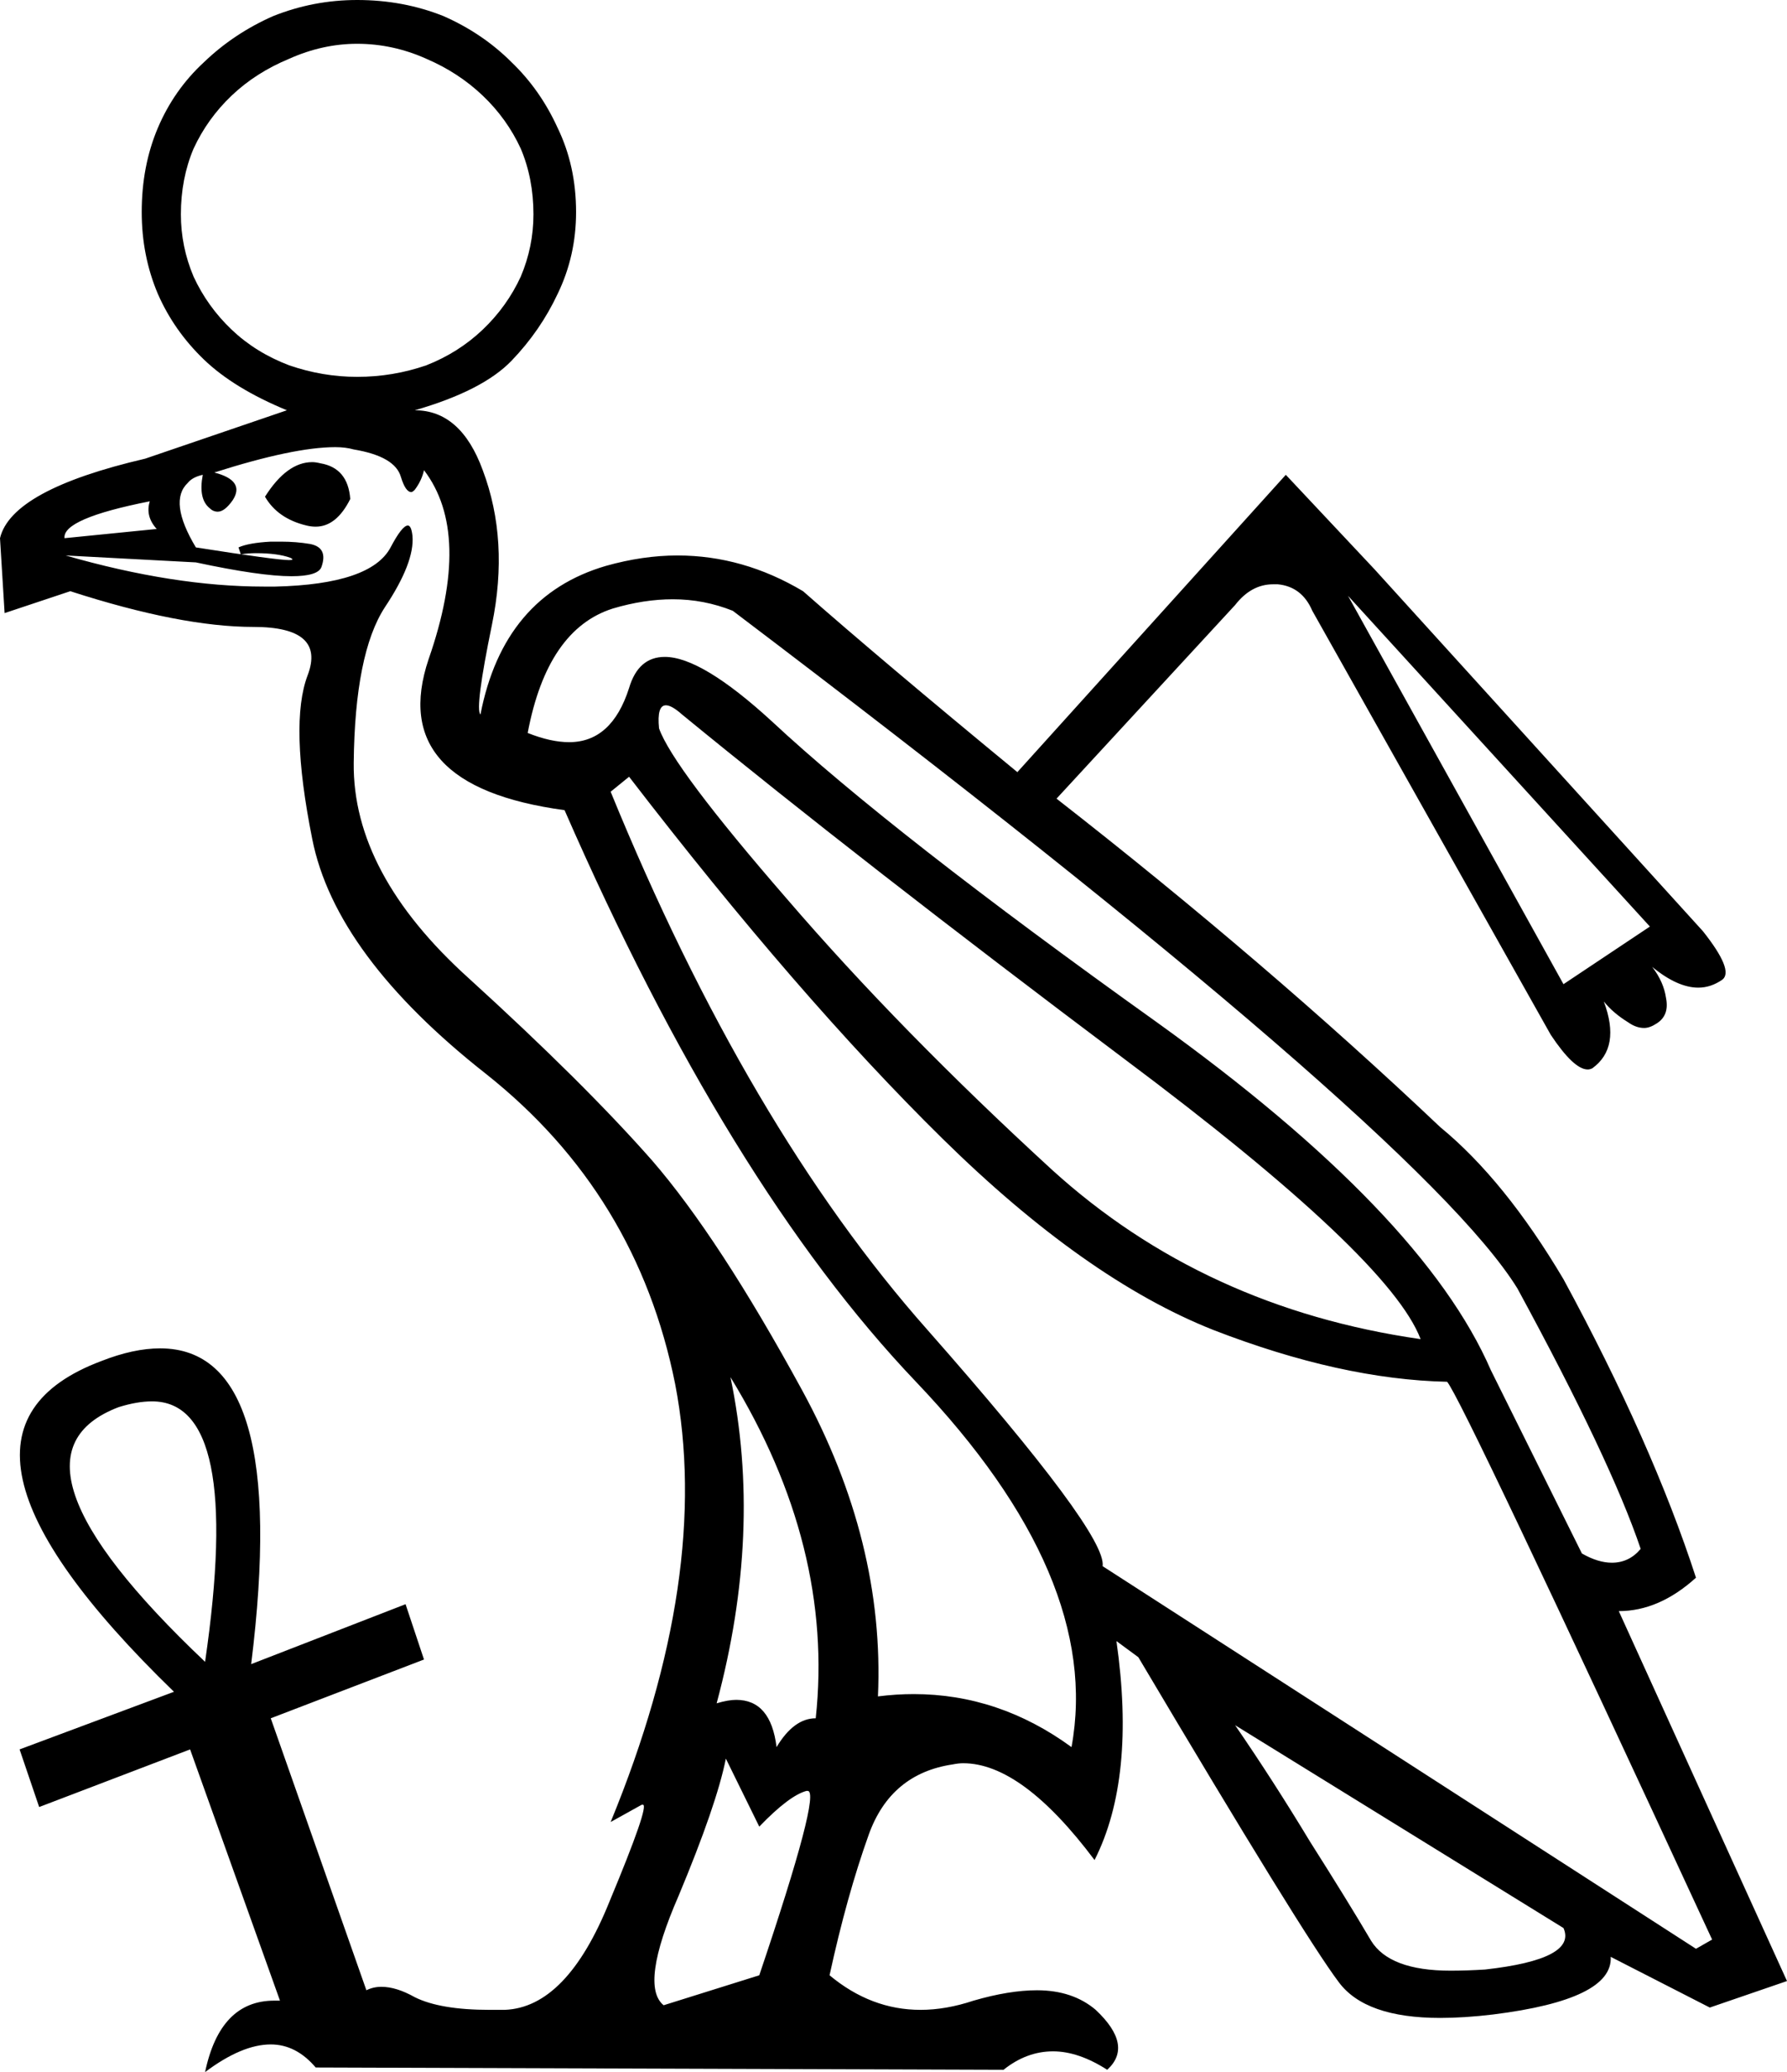 <?xml version='1.0' encoding ='UTF-8' standalone='no'?>
<svg width='15.51' height='17.98' xmlns='http://www.w3.org/2000/svg' xmlns:xlink='http://www.w3.org/1999/xlink'  version='1.1' >
<path style='fill:black; stroke:none' d=' M 3.1 0.38  Q 3.41 0.38 3.7 0.51  Q 3.98 0.63 4.19 0.83  Q 4.4 1.03 4.52 1.29  Q 4.63 1.55 4.63 1.86  Q 4.63 2.14 4.52 2.4  Q 4.4 2.66 4.19 2.86  Q 3.98 3.06 3.7 3.17  Q 3.41 3.27 3.1 3.27  Q 2.8 3.27 2.51 3.17  Q 2.22 3.06 2.01 2.86  Q 1.8 2.66 1.68 2.4  Q 1.57 2.14 1.57 1.86  Q 1.57 1.55 1.68 1.29  Q 1.8 1.03 2.01 0.83  Q 2.22 0.63 2.51 0.51  Q 2.8 0.38 3.1 0.38  Z  M 2.71 4.01  Q 2.49 4.01 2.3 4.31  Q 2.41 4.5 2.66 4.56  Q 2.7 4.57 2.74 4.57  Q 2.92 4.57 3.04 4.33  Q 3.02 4.06 2.78 4.02  Q 2.74 4.01 2.71 4.01  Z  M 1.3 4.35  Q 1.26 4.48 1.36 4.59  L 0.56 4.67  Q 0.54 4.5 1.3 4.35  Z  M 11.7 5.17  L 14.32 8.04  L 13.57 8.54  L 11.7 5.17  Z  M 5.78 6.12  Q 5.83 6.12 5.92 6.2  Q 7.47 7.47 9.76 9.19  Q 12.06 10.91 12.33 11.62  Q 10.45 11.35 9.13 10.15  Q 7.81 8.94 6.83 7.8  Q 5.84 6.66 5.72 6.32  Q 5.7 6.12 5.78 6.12  Z  M 5.84 5.2  Q 6.11 5.2 6.36 5.3  Q 12.33 9.82 13.17 11.18  Q 13.98 12.67 14.24 13.44  Q 14.14 13.56 13.99 13.56  Q 13.87 13.56 13.73 13.48  L 12.94 11.89  Q 12.35 10.53 10.04 8.87  Q 7.73 7.22 6.7 6.26  Q 6.09 5.7 5.77 5.7  Q 5.54 5.7 5.46 5.97  Q 5.31 6.44 4.94 6.44  Q 4.78 6.44 4.58 6.36  Q 4.75 5.46 5.32 5.28  Q 5.59 5.2 5.84 5.2  Z  M 1.32 12.16  Q 2.11 12.16 1.78 14.42  Q -0.1 12.64 1.03 12.21  Q 1.19 12.16 1.32 12.16  Z  M 6.34 11.95  Q 7.24 13.42 7.08 14.91  Q 6.89 14.91 6.74 15.16  Q 6.69 14.75 6.39 14.75  Q 6.32 14.75 6.22 14.78  Q 6.62 13.29 6.34 11.95  Z  M 2.91 3.88  Q 3 3.88 3.07 3.9  Q 3.43 3.96 3.48 4.14  Q 3.52 4.27 3.57 4.27  Q 3.58 4.27 3.6 4.25  Q 3.66 4.17 3.68 4.08  Q 4.1 4.63 3.72 5.72  Q 3.35 6.82 4.9 7.03  Q 6.32 10.28 7.95 11.99  Q 9.57 13.69 9.3 15.16  Q 8.67 14.7 7.93 14.7  Q 7.78 14.7 7.62 14.72  Q 7.68 13.38 6.96 12.06  Q 6.24 10.74 5.66 10.07  Q 5.07 9.4 4.07 8.49  Q 3.06 7.58 3.07 6.62  Q 3.08 5.67 3.34 5.27  Q 3.6 4.88 3.58 4.65  Q 3.57 4.56 3.54 4.56  Q 3.49 4.56 3.39 4.75  Q 3.22 5.07 2.39 5.09  Q 2.34 5.09 2.29 5.09  Q 1.51 5.09 0.57 4.82  L 0.57 4.82  L 1.7 4.88  Q 2.26 5 2.53 5  Q 2.76 5 2.79 4.92  Q 2.85 4.75 2.69 4.72  Q 2.57 4.7 2.44 4.7  Q 2.39 4.7 2.35 4.7  Q 2.16 4.71 2.07 4.75  L 2.09 4.81  Q 2.16 4.8 2.22 4.8  Q 2.41 4.8 2.52 4.84  Q 2.56 4.86 2.51 4.86  Q 2.4 4.86 1.7 4.75  Q 1.46 4.35 1.63 4.19  Q 1.67 4.14 1.76 4.12  L 1.76 4.12  Q 1.72 4.33 1.82 4.41  Q 1.85 4.44 1.89 4.44  Q 1.95 4.44 2.02 4.34  Q 2.13 4.17 1.86 4.1  Q 2.55 3.88 2.91 3.88  Z  M 5.46 6.74  Q 6.93 8.65 8.18 9.88  Q 9.42 11.1 10.53 11.54  Q 11.64 11.97 12.56 11.99  Q 12.69 12.14 14.86 16.83  L 14.72 16.91  L 9.57 13.59  Q 9.61 13.31 8.05 11.54  Q 6.49 9.78 5.3 6.87  L 5.46 6.74  Z  M 10.72 14.97  L 13.57 16.73  Q 13.69 17 12.89 17.09  Q 12.73 17.1 12.59 17.1  Q 12.06 17.1 11.9 16.84  Q 11.7 16.5 11.37 15.98  Q 11.05 15.45 10.72 14.97  Z  M 6.3 15.26  L 6.59 15.85  Q 6.85 15.58 7 15.54  Q 7 15.54 7.01 15.54  Q 7.13 15.54 6.59 17.14  L 5.76 17.4  Q 5.55 17.23 5.89 16.45  Q 6.22 15.66 6.3 15.26  Z  M 3.1 0  Q 2.72 0 2.37 0.14  Q 2.03 0.29 1.77 0.54  Q 1.51 0.78 1.37 1.11  Q 1.23 1.44 1.23 1.84  Q 1.23 2.22 1.37 2.55  Q 1.51 2.87 1.77 3.12  Q 2.03 3.37 2.49 3.56  L 1.26 3.98  Q 0.1 4.25 0 4.67  L 0.04 5.32  L 0.61 5.13  Q 1.57 5.44 2.2 5.44  Q 2.83 5.44 2.67 5.86  Q 2.51 6.28 2.71 7.28  Q 2.91 8.29 4.22 9.32  Q 5.53 10.36 5.86 12.01  Q 6.18 13.67 5.3 15.81  L 5.57 15.66  Q 5.58 15.66 5.58 15.66  Q 5.64 15.66 5.29 16.5  Q 4.92 17.42 4.38 17.44  Q 4.32 17.44 4.25 17.44  Q 3.82 17.44 3.6 17.33  Q 3.44 17.24 3.31 17.24  Q 3.24 17.24 3.18 17.27  L 2.35 14.91  L 3.68 14.4  L 3.52 13.92  L 2.18 14.44  Q 2.52 11.7 1.39 11.7  Q 1.16 11.7 0.88 11.81  Q -0.8 12.44 1.51 14.68  L 0.17 15.18  L 0.34 15.68  L 1.65 15.18  L 2.43 17.36  Q 2.4 17.36 2.38 17.36  Q 1.91 17.36 1.78 17.98  Q 2.1 17.74 2.35 17.74  Q 2.57 17.74 2.74 17.94  L 8.71 17.96  Q 8.91 17.8 9.14 17.8  Q 9.36 17.8 9.61 17.96  Q 9.84 17.75 9.51 17.44  Q 9.31 17.27 9 17.27  Q 8.76 17.27 8.45 17.36  Q 8.21 17.44 7.99 17.44  Q 7.56 17.44 7.2 17.14  Q 7.35 16.45 7.54 15.92  Q 7.73 15.39 8.27 15.31  Q 8.32 15.3 8.36 15.3  Q 8.87 15.3 9.5 16.14  Q 9.86 15.43 9.69 14.24  L 9.69 14.24  L 9.88 14.38  Q 11.31 16.79 11.62 17.2  Q 11.85 17.51 12.5 17.51  Q 12.71 17.51 12.96 17.48  Q 14 17.35 13.98 16.98  L 13.98 16.98  L 14.84 17.42  L 15.51 17.19  L 14.05 13.98  Q 14.4 13.98 14.72 13.69  Q 14.34 12.52 13.57 11.1  Q 13.06 10.24 12.5 9.78  Q 10.99 8.35 9.17 6.93  L 10.72 5.25  Q 10.86 5.07 11.05 5.07  Q 11.07 5.07 11.09 5.07  Q 11.3 5.09 11.39 5.3  L 13.46 8.98  Q 13.66 9.28 13.78 9.28  Q 13.8 9.28 13.82 9.27  Q 14.07 9.09 13.92 8.69  L 13.92 8.69  Q 14 8.79 14.13 8.87  Q 14.2 8.92 14.27 8.92  Q 14.32 8.92 14.38 8.88  Q 14.49 8.81 14.46 8.66  Q 14.44 8.52 14.34 8.39  L 14.34 8.39  Q 14.56 8.57 14.74 8.57  Q 14.85 8.57 14.95 8.5  Q 15.05 8.42 14.78 8.08  L 11.93 4.94  L 11.16 4.12  L 8.83 6.7  Q 7.64 5.72 6.97 5.13  Q 6.45 4.82 5.88 4.82  Q 5.58 4.82 5.26 4.91  Q 4.37 5.17 4.17 6.2  Q 4.12 6.15 4.27 5.42  Q 4.42 4.69 4.19 4.08  Q 4 3.56 3.6 3.56  Q 4.19 3.39 4.44 3.13  Q 4.69 2.87 4.84 2.55  Q 5 2.22 5 1.84  Q 5 1.44 4.84 1.11  Q 4.69 0.78 4.44 0.54  Q 4.19 0.29 3.85 0.14  Q 3.5 0 3.1 0  Z '/></svg>
